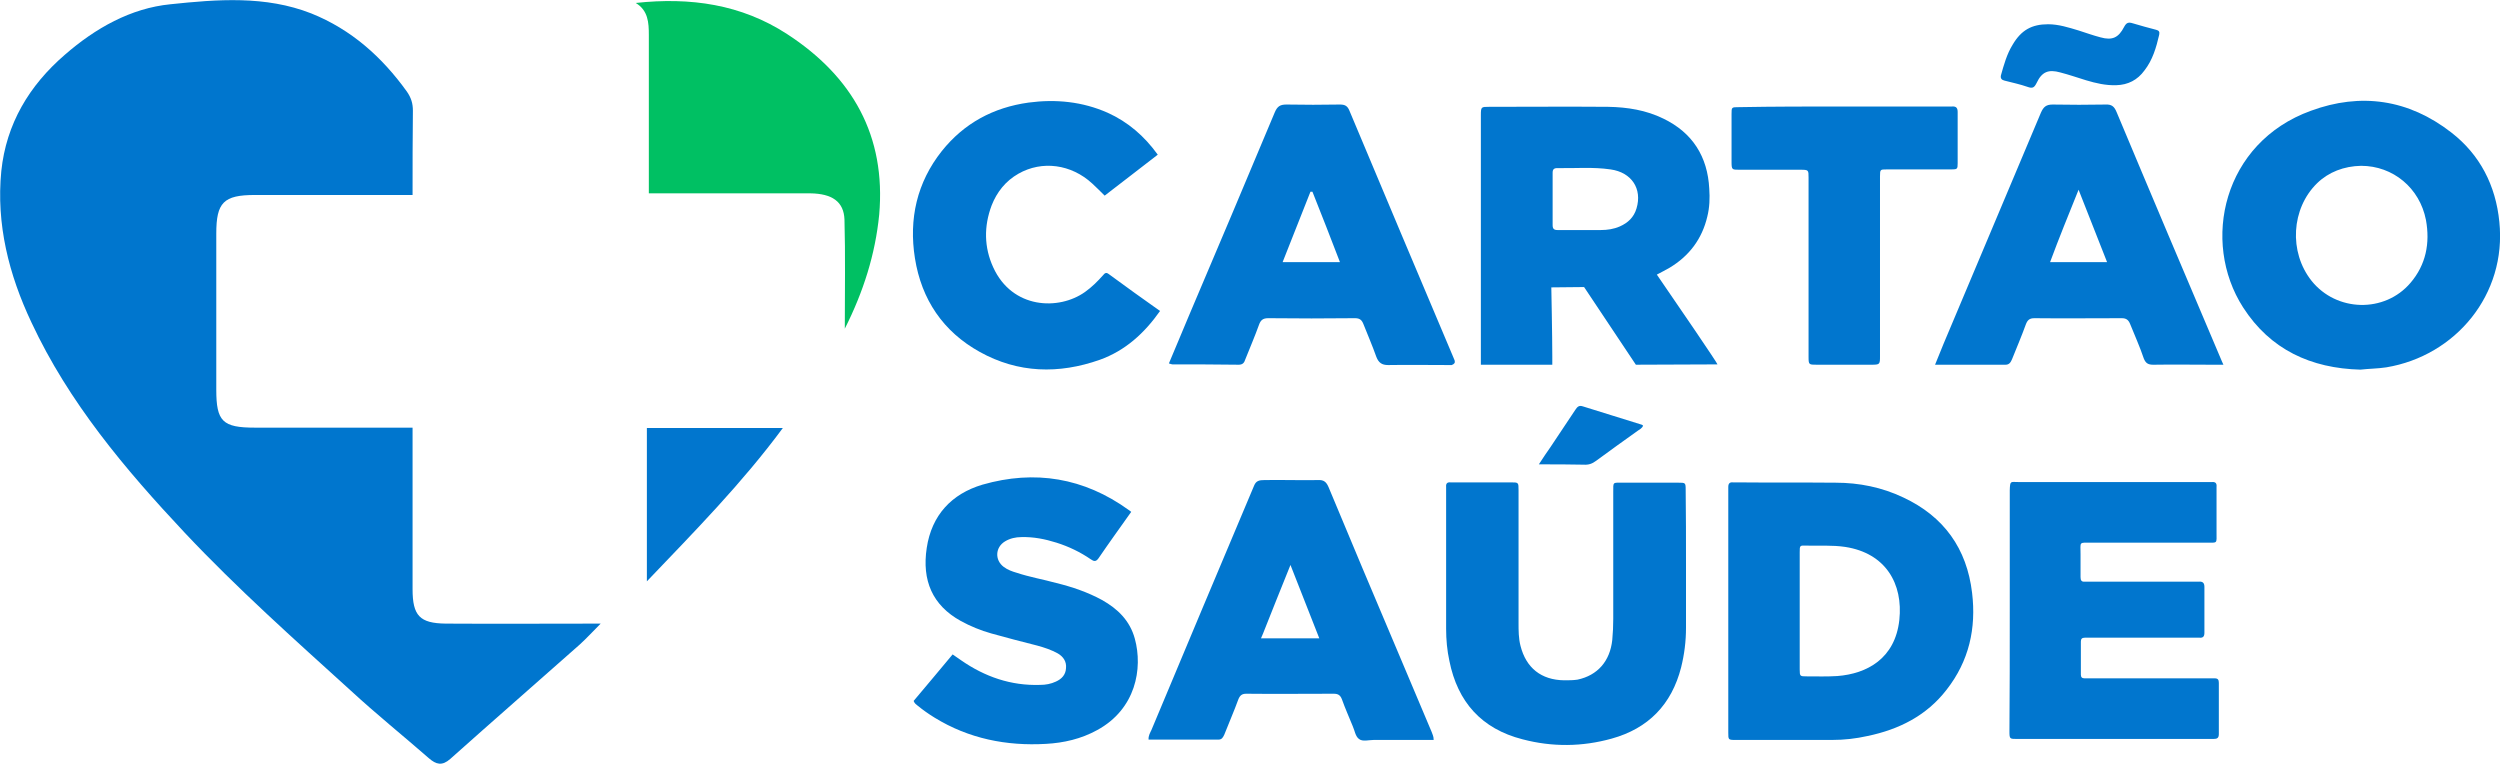 <?xml version="1.0" encoding="utf-8"?>
<!-- Generator: Adobe Illustrator 25.0.0, SVG Export Plug-In . SVG Version: 6.00 Build 0)  -->
<svg version="1.1" id="Camada_1" xmlns="http://www.w3.org/2000/svg" xmlns:xlink="http://www.w3.org/1999/xlink" x="0px" y="0px"
	 viewBox="0 0 762.9 233" style="enable-background:new 0 0 762.9 233;" xml:space="preserve">
<style type="text/css">
	.st0{fill:#0176CE;}
	.st1{fill:#0076CE;}
	.st2{fill:#00C063;}
</style>
<g id="Camada_2_1_">
</g>
<g id="Camada_1_1_">
	<g>
		<g>
			<path class="st0" d="M613.3,186.5c0-11.6,0-23.2,0-34.8c0-0.7,0-1.4,0-2.1c0.1-3,0.2-2.5,2.6-2.5c19.4,0,38.8,0,58.1,0
				c0.3,0,0.7,0,1,0c1.2-0.1,1.5,0.5,1.4,1.5c0,0.5,0,1,0,1.6c0,4.1,0,8.1,0,12.2c0,3.6,0.4,3.2-3.1,3.2c-11.7,0-23.3,0-35,0
				c-4,0-3.4-0.4-3.4,3.5c0,2.3,0,4.7,0,7c0,1,0.3,1.5,1.3,1.4c0.7,0,1.4,0,2.1,0c10.3,0,20.6,0,30.9,0c0.6,0,1.2,0,1.8,0
				c1.2-0.1,1.7,0.4,1.7,1.6c0,4.7,0,9.3,0,14c0,1.1-0.4,1.6-1.5,1.5c-0.6,0-1.2,0-1.8,0c-10.4,0-20.8,0-31.1,0c-0.7,0-1.4,0-2.1,0
				c-0.9,0-1.2,0.4-1.2,1.2c0,3.4,0,6.8,0,10.1c0,0.8,0.4,1.1,1.1,1.1c0.7,0,1.4,0,2.1,0c11.8,0,23.7,0,35.5,0c0.7,0,1.4,0,2.1,0
				c1,0,1.3,0.4,1.3,1.4c0,5.2,0,10.4,0,15.6c0,1.2-0.5,1.5-1.6,1.5c-0.5,0-1,0-1.6,0c-19.2,0-38.4,0-57.6,0c-0.3,0-0.5,0-0.8,0
				c-2.2,0-2.3,0-2.3-2.3C613.3,211.1,613.3,198.8,613.3,186.5z"/>
			<path class="st0" d="M514.5,172.1c0,6.5,0,13,0,19.5c0,4.1-0.5,8.1-1.5,12.1c-2.9,11.3-10,18.6-21.2,21.7
				c-9,2.5-18.1,2.6-27.2,0.2c-12.5-3.2-19.8-11.4-22.3-23.9c-0.7-3.2-1-6.5-1-9.8c0-14.1,0-28.2,0-42.3c0-0.3,0-0.7,0-1
				c-0.1-1,0.3-1.5,1.3-1.4c0.3,0,0.7,0,1,0c5.8,0,11.6,0,17.4,0c2.4,0,2.4,0,2.4,2.4c0,13.5,0,27,0,40.5c0,2.3,0,4.7,0.6,7
				c1.7,6.7,6.3,10.4,13.3,10.5c1.4,0,2.8,0,4.1-0.2c6.1-1.3,9.9-5.6,10.6-12.1c0.2-2.1,0.3-4.3,0.3-6.5c0-12.9,0-25.8,0-38.7
				c0-3.1-0.2-2.8,2.8-2.8c5.7,0,11.4,0,17.1,0c2.1,0,2.2,0,2.2,2.1C514.5,156.9,514.5,164.5,514.5,172.1
				C514.5,172.1,514.5,172.1,514.5,172.1z"/>
			<path class="st0" d="M345.2,156.2c-3.4,4.8-6.8,9.5-10,14.2c-0.8,1.1-1.4,0.9-2.3,0.3c-3.2-2.2-6.7-3.9-10.5-5.1
				c-3.5-1.1-7-1.8-10.7-1.7c-1.8,0-3.5,0.4-5,1.3c-3,1.8-3.2,5.7-0.4,7.8c1.2,0.9,2.6,1.4,4,1.8c3.9,1.3,8,2,12,3.1
				c4.9,1.2,9.6,2.8,14,5.2c4.8,2.7,8.5,6.3,10,11.8c2.5,9.1,0.3,21.5-11.5,27.9c-4.9,2.7-10.2,3.9-15.6,4.2
				c-12.1,0.7-23.6-1.6-34-8c-1.8-1.1-3.5-2.3-5.1-3.6c-0.5-0.4-1-0.7-1.3-1.5c3.9-4.6,7.8-9.3,11.9-14.2c0.9,0.6,1.7,1.2,2.6,1.8
				c7.2,5,15.2,7.8,24.1,7.5c1.7,0,3.3-0.3,4.8-1c1.8-0.8,3-2.1,3.1-4.1c0.2-2-0.8-3.5-2.5-4.5c-2-1.1-4.1-1.8-6.3-2.4
				c-4.7-1.2-9.4-2.4-14-3.7c-3.2-0.9-6.4-2.2-9.3-3.8c-8.7-4.8-11.9-12.4-10.4-22.3c1.5-10,7.6-16.5,17-19.3
				c16-4.6,31-2.1,44.6,7.7C344.6,155.7,344.8,155.9,345.2,156.2z"/>
			<path class="st0" d="M354,94.9c-4.8,6.8-10.6,12.1-18.4,14.9c-12.5,4.4-24.9,4.1-36.6-2.4c-11.2-6.2-17.8-16-19.8-28.6
				c-1.9-12,0.6-23.1,8.2-32.7c6.8-8.5,15.7-13.3,26.5-14.8c8.3-1.1,16.4-0.3,24.1,3.1c6.2,2.8,11.2,7.1,15.3,12.8
				c-5.5,4.2-10.8,8.4-16.2,12.5c-1.3-1.3-2.5-2.5-3.8-3.7c-6.4-5.9-15.3-7.1-22.5-3c-3.9,2.2-6.6,5.6-8.2,9.7
				c-2.4,6.4-2.3,12.8,0.5,18.9c5.8,12.7,20,13.2,28,7.5c2.1-1.5,3.8-3.2,5.5-5.1c0.5-0.6,0.9-1,1.7-0.4
				C343.7,87.6,348.8,91.2,354,94.9z"/>
			<path class="st0" d="M563,32.5c10.3,0,20.6,0,30.9,0c0.6,0,1.2,0,1.8,0c1.3-0.1,1.7,0.5,1.7,1.7c0,5.2,0,10.4,0,15.6
				c0,1.8-0.1,1.9-2,1.9c-4.8,0-9.7,0-14.5,0c-1.7,0-3.5,0-5.2,0c-1.9,0-2,0-2,2.1c0,9.4,0,18.9,0,28.3c0,8.8,0,17.6,0,26.5
				c0,2.6,0,2.7-2.7,2.7c-5.5,0-11.1,0-16.6,0c-2.4,0-2.5,0-2.5-2.4c0-11.2,0-22.5,0-33.7c0-7,0-14,0-21c0-2.3,0-2.4-2.4-2.4
				c-6.2,0-12.5,0-18.7,0c-2.3,0-2.4,0-2.4-2.5c0-4.9,0-9.7,0-14.5c0-2.1,0-2.1,2.2-2.1C541.4,32.5,552.2,32.5,563,32.5z"/>
			<path class="st0" d="M625,7.4c3.2,0,6.3,1,9.3,1.9c2.2,0.7,4.4,1.5,6.7,2.1c3.6,1,5.5,0.1,7.2-3.2c0.7-1.3,1.3-1.5,2.6-1.1
				c2.4,0.7,4.8,1.4,7.2,2c0.8,0.2,1.1,0.6,0.9,1.5c-0.9,3.9-2,7.7-4.5,10.9c-2.1,2.9-5,4.4-8.6,4.5c-3.2,0.1-6.2-0.6-9.2-1.5
				c-2.6-0.8-5.2-1.7-7.9-2.4c-3.6-1-5.6-0.2-7.2,3.2c-0.7,1.4-1.2,1.8-2.8,1.2c-2.3-0.8-4.7-1.3-7-1.9c-0.8-0.2-1.3-0.6-1.1-1.6
				c0.9-3.2,1.8-6.5,3.6-9.4C616.8,9.2,620,7.4,625,7.4z"/>
			<path class="st0" d="M469.6,141.7c1.4-2.1,2.4-3.7,3.5-5.2c2.5-3.8,5.1-7.6,7.6-11.4c0.6-0.9,1.1-1.5,2.3-1.1
				c6,1.9,12,3.7,18,5.6c0.1,0,0.3,0.2,0.4,0.3c-0.3,0.8-1,1.1-1.7,1.6c-4.2,3-8.4,6-12.6,9.1c-1.2,0.9-2.3,1.3-3.8,1.2
				C478.9,141.7,474.5,141.7,469.6,141.7z"/>
			<path class="st0" d="M505.6,83.8c1.5-0.8,2.7-1.4,3.9-2.1c6-3.6,9.9-8.8,11.5-15.6c0.7-2.8,0.8-5.6,0.6-8.5
				c-0.5-9.8-5.1-17.1-14-21.4c-5.3-2.6-11-3.5-16.9-3.6c-12.1-0.1-24.2,0-36.3,0c-2.4,0-2.5,0-2.5,2.6c0,17.2,0,34.4,0,51.7
				c0,7.4,0,14.7,0,22.1c0,1.1,0,2.3,0,2.3s13.7,0,19.4,0c1.2,0,2.4,0,2.4,0s0-1.3,0-2.5c0-6-0.3-21.1-0.3-21.1l10-0.1l15.8,23.7
				l24.9-0.1C524.3,111.1,511.8,92.8,505.6,83.8z M499.4,63.6c-0.8,2.7-2.6,4.4-5.1,5.5c-1.8,0.8-3.8,1.1-5.8,1.1
				c-2.2,0-4.3,0-6.5,0c0,0,0,0,0,0c-2.2,0-4.5,0-6.7,0c-1.1,0-1.5-0.4-1.5-1.5c0-5.4,0-10.7,0-16c0-1,0.4-1.4,1.4-1.4
				c5.4,0.1,10.9-0.4,16.3,0.4C497.9,52.6,501.2,57.6,499.4,63.6z"/>
			<path class="st0" d="M601.8,180.9c-1.6-13.5-8.6-23.3-21-29.1c-6.5-3.1-13.5-4.5-20.6-4.5c-10.2-0.1-20.4,0-30.6-0.1
				c-0.3,0-0.5,0-0.8,0c-1-0.1-1.4,0.4-1.4,1.4c0,0.6,0,1.2,0,1.8c0,12,0,24,0,36.1c0,12.4,0,24.7,0,37.1c0,2.1,0,2.2,2.1,2.2
				c9.9,0,19.7,0,29.6,0c3.7,0,7.2-0.4,10.8-1.2c9.6-2,18-6.2,24.1-14.1C600.9,201.7,603.1,191.7,601.8,180.9z M579.6,189.2
				c-1.3,11.8-9.9,16.4-18.9,17.1c-3.1,0.2-6.2,0.1-9.3,0.1c-2.1,0-2.2,0-2.2-2.1c0-6,0-11.9,0-17.9s0-11.9,0-17.9c0-2,0-2.1,2-2
				c4,0.1,7.9-0.2,11.9,0.4C575.4,168.8,580.8,178.1,579.6,189.2z"/>
			<path class="st0" d="M762.7,67.7c-1.1-11.1-5.9-20.5-14.7-27.3c-13-10.1-27.6-12.2-42.8-6.6c-26.8,9.7-33.6,39.9-20.7,60
				c8.3,12.9,20.7,18.6,35.8,19c2.6-0.3,5.3-0.3,7.9-0.7C749.3,108.6,765,89.9,762.7,67.7z M735.6,86.3c-7.9,9.3-22.6,8.9-30.2-0.6
				c-7-8.8-6.2-22.1,1.7-29.8c3.5-3.4,8.2-5.2,13.4-5.3c9.8,0,17.9,6.8,19.8,16.5C741.6,74.2,740.3,80.8,735.6,86.3z"/>
			<path class="st0" d="M677.2,108.3C672,96,666.8,83.7,661.6,71.5c-5.2-12.4-10.5-24.8-15.7-37.3c-0.7-1.7-1.5-2.4-3.4-2.3
				c-5.4,0.1-10.7,0.1-16.1,0c-2,0-2.8,0.7-3.6,2.5c-9.9,23.5-19.8,47-29.7,70.5c-0.8,2-1.6,3.9-2.6,6.4c7.4,0,14.5,0,21.5,0
				c1.2,0,1.6-0.8,2-1.7c1.4-3.5,2.9-7,4.2-10.6c0.5-1.3,1.1-1.9,2.6-1.9c8.9,0.1,17.8,0,26.7,0c1.3,0,2,0.5,2.5,1.7
				c1.4,3.5,3,7,4.2,10.6c0.6,1.5,1.4,1.9,2.9,1.9c6-0.1,12.1,0,18.2,0c1.5,0,3.2,0,3.2,0S677.8,109.8,677.2,108.3z M625.6,80
				c2.7-7.3,5.6-14.4,8.7-22.1c3,7.7,5.8,14.7,8.7,22.1C637,80,631.5,80,625.6,80z"/>
			<path class="st0" d="M443.9,110c-0.2-0.4-0.3-0.8-0.5-1.2c-10.6-25-21.1-50-31.6-75c-0.6-1.5-1.4-1.9-2.9-1.9
				c-5.5,0.1-10.9,0.1-16.3,0c-1.9,0-2.8,0.5-3.6,2.4c-8.7,20.8-17.5,41.6-26.3,62.3c-2,4.7-3.9,9.4-6,14.3c0.6,0.2,0.9,0.3,1.1,0.3
				c6.7,0,13.5,0,20.2,0.1c1.2,0,1.7-0.6,2-1.6c1.4-3.5,2.9-7,4.2-10.6c0.5-1.4,1.2-2,2.8-2c8.8,0.1,17.6,0.1,26.5,0
				c1.5,0,2.1,0.6,2.6,1.9c1.3,3.3,2.7,6.5,3.9,9.9c0.7,1.8,1.7,2.5,3.6,2.5c6.1-0.1,12.3,0,18.4,0c0.3,0,0.7,0,1,0
				C443.8,111.1,444.1,110.7,443.9,110z M391.4,80c2.9-7.3,5.7-14.4,8.5-21.5c0.2,0,0.4,0,0.6,0c2.8,7.1,5.6,14.1,8.4,21.5
				C402.9,80,397.3,80,391.4,80z"/>
			<g>
				<g>
					<g>
						<path class="st0" d="M436.9,223.4c-3.5-8.4-7.1-16.7-10.6-25.1c-7-16.5-14-33.1-20.9-49.7c-0.7-1.6-1.5-2.2-3.2-2.1
							c-4.7,0.1-11.7-0.1-16.4,0c-1.5,0-2.5,0.2-3.1,1.7c-10.1,23.9-21.3,50.6-31.3,74.5c-0.4,0.9-1,1.8-0.9,3c7.2,0,14.2,0,21.3,0
							c1.1,0,1.4-0.7,1.8-1.5c1.4-3.6,3-7.2,4.3-10.8c0.5-1.2,1.1-1.7,2.4-1.7c8.9,0.1,17.8,0,26.7,0c1.3,0,2,0.4,2.5,1.7
							c1,2.8,2.2,5.5,3.3,8.2c0.6,1.3,0.8,3.1,1.9,3.9c1.1,0.9,3,0.3,4.5,0.3c6,0,12.1,0,18.3,0
							C437.5,224.6,437.1,224.1,436.9,223.4z M386.5,194.8c-0.5,0-1.7,0-1.7,0s0.4-0.9,0.6-1.4c2.7-6.8,5.4-13.6,8.4-21
							c3,7.7,5.8,14.8,8.8,22.4C396.8,194.8,391.6,194.8,386.5,194.8z"/>
					</g>
				</g>
			</g>
		</g>
	</g>
	<g>
		<g>
			<path class="st1" d="M125.9,59.5c-16.4,0-32.2,0-48.1,0c-9.6,0-11.8,2.3-11.8,11.8c0,15.9,0,31.7,0,47.6
				c0,9.7,1.9,11.6,11.8,11.6c15.9,0,31.8,0,48.1,0c0,6.8,0,13.5,0,20.1c0,9.8,0,19.5,0,29.2c0,8.1,2.2,10.4,10.1,10.5
				c15.5,0.1,31,0,47.3,0c-2.3,2.3-4.3,4.5-6.4,6.4c-13.2,11.7-26.4,23.2-39.5,34.9c-2.5,2.2-4.3,1.7-6.5-0.2
				c-7.9-6.9-16.1-13.5-23.8-20.6c-17.3-15.7-34.7-31.2-50.7-48.2C38.1,143.1,21,122.8,9.6,98.4c-6.9-14.6-10.8-30-9.2-46.2
				c1.5-14.4,8.5-26.1,19.4-35.5C29.1,8.6,39.9,2.5,52,1.3C66.3-0.2,81-1.4,95,4.1C107.2,9,116.6,17.4,124.2,28
				c1.3,1.9,1.8,3.6,1.8,5.8C125.9,42.2,125.9,50.6,125.9,59.5z"/>
			<path class="st2" d="M257.8,100.3c0-11.6,0.2-22.5-0.1-33.3c-0.2-5.5-3.8-7.9-10.4-8c-15.3,0-30.6,0-45.9,0c-1.1,0-2.2,0-3.4,0
				c0-16.4,0-32.4,0-48.3c0-3.8-0.2-7.5-4-9.8c16.7-1.8,32.2,0.4,46.2,9.5c20,13,30.2,31.1,28.1,55.1
				C267.1,77.6,263.5,89,257.8,100.3z"/>
			<path class="st0" d="M197.4,130.6c13.9,0,27.3,0,41.5,0c-12.5,16.9-26.7,31.3-41.5,46.8C197.4,161.2,197.4,146.1,197.4,130.6z"/>
		</g>
	</g>
</g>
</svg>
